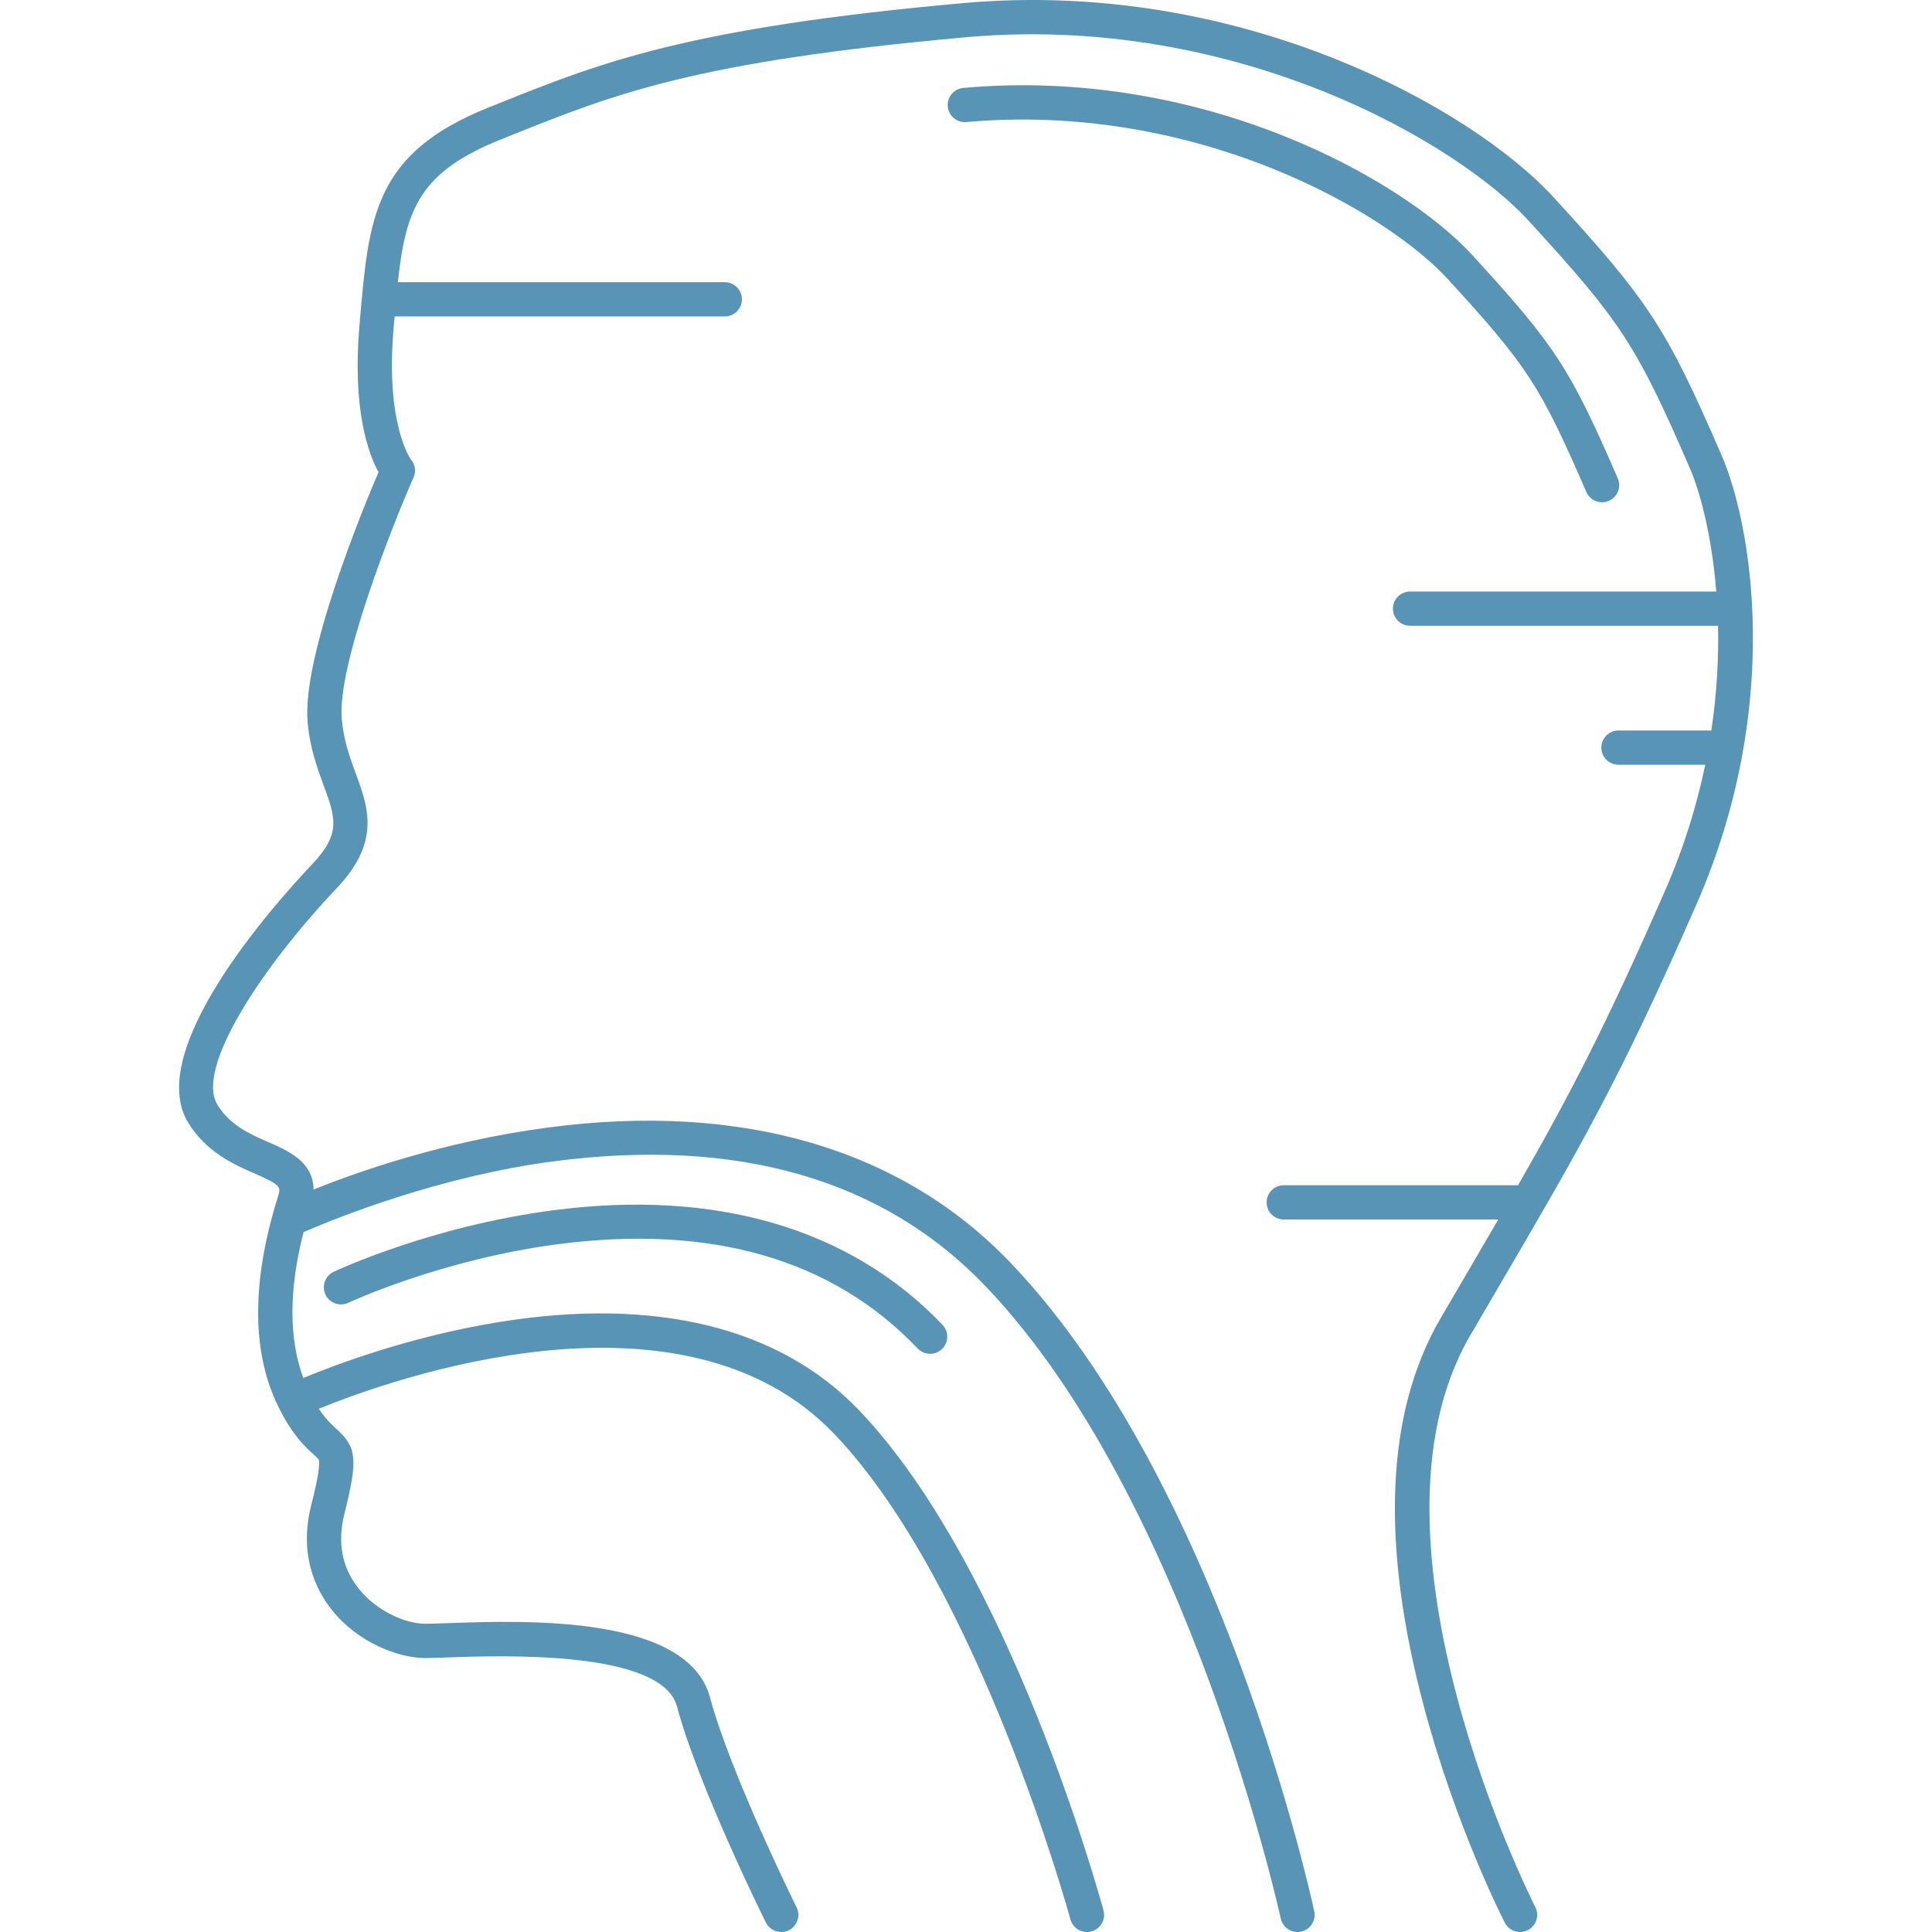 <?xml version="1.0" encoding="iso-8859-1"?>
<!-- Generator: Adobe Illustrator 18.0.0, SVG Export Plug-In . SVG Version: 6.00 Build 0)  -->
<!DOCTYPE svg PUBLIC "-//W3C//DTD SVG 1.1//EN" "http://www.w3.org/Graphics/SVG/1.1/DTD/svg11.dtd">
<svg version="1.1" id="Capa_1" xmlns="http://www.w3.org/2000/svg" xmlns:xlink="http://www.w3.org/1999/xlink" x="0px" y="0px" fill="#5894B5"
	 viewBox="0 0 479.388 479.388" style="enable-background:new 0 0 479.388 479.388;" xml:space="preserve">
<g>
	<path d="M372.078,318.921c19.841-33.921,29.8-50.947,48.886-94.573c21.648-49.481,13.543-94.459,6.233-111.329
		c-13.704-31.624-17.999-38.219-41.779-64.147C365.358,27,307.872-5.4,239.024,0.767c-68.48,6.132-90.167,14.825-115.277,24.89
		l-2.416,0.968c-28.485,11.394-29.824,27.06-32.042,53.014l-0.105,1.235c-1.8,21.004,2.312,31.869,4.733,36.281
		c-3.944,9.235-19,45.764-17.588,61.999c0.559,6.425,2.382,11.388,3.99,15.767c2.91,7.92,4.371,11.896-2.842,19.508
		c-9.979,10.533-41.689,46.285-30.789,64.123c4.524,7.402,11.476,10.44,16.552,12.659c6.61,2.889,6.471,3.331,5.704,5.786
		c-6.611,21.156-6.525,38.76,0.255,52.321c3.451,6.902,6.542,9.7,8.587,11.551c1.34,1.213,1.342,1.233,1.388,1.761
		c0.174,2.009-0.902,6.678-1.978,10.98c-3.015,12.06,1.025,20.576,4.945,25.598c6.544,8.382,16.706,12.199,23.377,12.199
		c1.357,0,3.233-0.066,5.607-0.151c13.125-0.466,53.06-1.888,56.834,12.131c5.342,19.84,21.393,52.27,22.074,53.641
		c0.743,1.495,2.247,2.36,3.81,2.36c0.635,0,1.279-0.143,1.887-0.444c2.102-1.044,2.96-3.594,1.916-5.696
		c-0.163-0.328-16.357-33.047-21.479-52.07c-5.531-20.543-45.929-19.104-65.344-18.415c-2.29,0.081-4.099,0.146-5.305,0.146
		c-4.822,0-12.099-3.067-16.677-8.931c-4.008-5.134-5.151-11.292-3.398-18.305c3.39-13.559,3.116-16.518-1.952-21.104
		c-1.237-1.119-2.687-2.436-4.389-5.016c17.827-7.272,90.221-33.29,127.969,6.316c35.787,37.546,58.308,119.556,58.531,120.38
		c0.513,1.894,2.228,3.14,4.1,3.14c0.368,0,0.742-0.048,1.114-0.148c2.265-0.614,3.604-2.948,2.991-5.213
		c-0.934-3.449-23.301-84.908-60.582-124.022c-19.672-20.641-50.554-28.241-89.308-21.979c-22.289,3.602-40.94,10.685-48.654,13.898
		c-3.622-9.712-3.609-21.847,0.046-36.202c8.939-3.857,34.059-13.866,61.864-17.532c45.898-6.054,82.071,4.414,107.514,31.108
		c50.186,52.653,72.883,155.701,73.107,156.735c0.43,1.992,2.192,3.354,4.15,3.354c0.297,0,0.598-0.031,0.9-0.097
		c2.294-0.495,3.753-2.756,3.258-5.05c-0.931-4.319-23.41-106.405-75.262-160.808c-27.035-28.365-66.726-40.009-114.778-33.672
		c-26.241,3.461-48.003,11.254-58.273,15.412c0.004-6.878-6.319-9.643-11.144-11.751c-4.707-2.058-9.574-4.185-12.703-9.304
		c-5.484-8.975,10.793-33.88,29.707-53.845c10.838-11.44,7.692-20.004,4.65-28.285c-1.495-4.069-3.041-8.276-3.501-13.571
		c-1.162-13.369,12.458-47.791,17.804-59.927c0.65-1.477,0.46-3.131-0.573-4.371c-0.064-0.084-6.421-8.652-4.375-32.521l0.106-1.237
		c0.053-0.625,0.106-1.234,0.158-1.842h81.923c2.347,0,4.25-1.903,4.25-4.25c0-2.348-1.903-4.25-4.25-4.25H98.715
		c1.994-18.477,5.601-27.435,25.773-35.504l2.421-0.97c25.498-10.22,45.637-18.293,112.873-24.313
		c37.268-3.336,68.679,5.44,88.468,13.39c25.17,10.112,42.798,23.157,50.902,31.994c23.152,25.244,26.914,31.019,40.245,61.782
		c2.301,5.312,5.316,16.083,6.464,30.38h-75.979c-2.347,0-4.25,1.902-4.25,4.25c0,2.347,1.903,4.25,4.25,4.25h76.418
		c0.174,7.92-0.271,16.665-1.664,25.978h-23.037c-2.347,0-4.25,1.903-4.25,4.25c0,2.348,1.903,4.25,4.25,4.25h21.524
		c-2.062,9.959-5.249,20.444-9.948,31.185c-14.663,33.515-23.896,51.188-36.497,73.154h-58.141c-2.347,0-4.25,1.902-4.25,4.25
		c0,2.347,1.903,4.25,4.25,4.25h53.228c-2.211,3.802-4.54,7.783-7.026,12.034c-2.291,3.916-4.714,8.06-7.301,12.5
		c-13.56,23.27-14.95,55.667-4.132,96.292c7.95,29.857,19.592,52.698,20.084,53.656c1.072,2.089,3.634,2.912,5.722,1.84
		c2.088-1.072,2.912-3.634,1.84-5.722c-0.462-0.901-45.926-90.722-16.169-141.787C367.368,326.973,369.79,322.832,372.078,318.921z"
		/>
	<path d="M359.121,69.114c19.845,21.638,23.068,26.586,34.495,52.954c0.695,1.603,2.259,2.561,3.901,2.561
		c0.564,0,1.138-0.113,1.688-0.351c2.154-0.934,3.143-3.436,2.21-5.59c-11.818-27.272-15.523-32.96-36.029-55.319
		c-17.324-18.89-66.952-46.873-126.361-41.552c-2.338,0.21-4.064,2.274-3.854,4.612c0.209,2.337,2.281,4.062,4.612,3.854
		c31.926-2.858,58.836,4.661,75.79,11.472C337.12,50.411,352.196,61.564,359.121,69.114z"/>
	<path d="M137.121,300.323c-30.182,3.979-53.353,14.792-54.325,15.25c-2.122,1.001-3.031,3.532-2.031,5.655
		c1,2.122,3.531,3.03,5.655,2.033c0.228-0.107,23.118-10.766,52.029-14.54c38.118-4.976,68.152,3.731,89.264,25.883
		c0.836,0.876,1.955,1.317,3.077,1.317c1.054,0,2.109-0.389,2.932-1.173c1.699-1.62,1.764-4.31,0.145-6.009
		C211.06,304.81,177.604,294.984,137.121,300.323z"/>
</g>
<g>
</g>
<g>
</g>
<g>
</g>
<g>
</g>
<g>
</g>
<g>
</g>
<g>
</g>
<g>
</g>
<g>
</g>
<g>
</g>
<g>
</g>
<g>
</g>
<g>
</g>
<g>
</g>
<g>
</g>
</svg>
